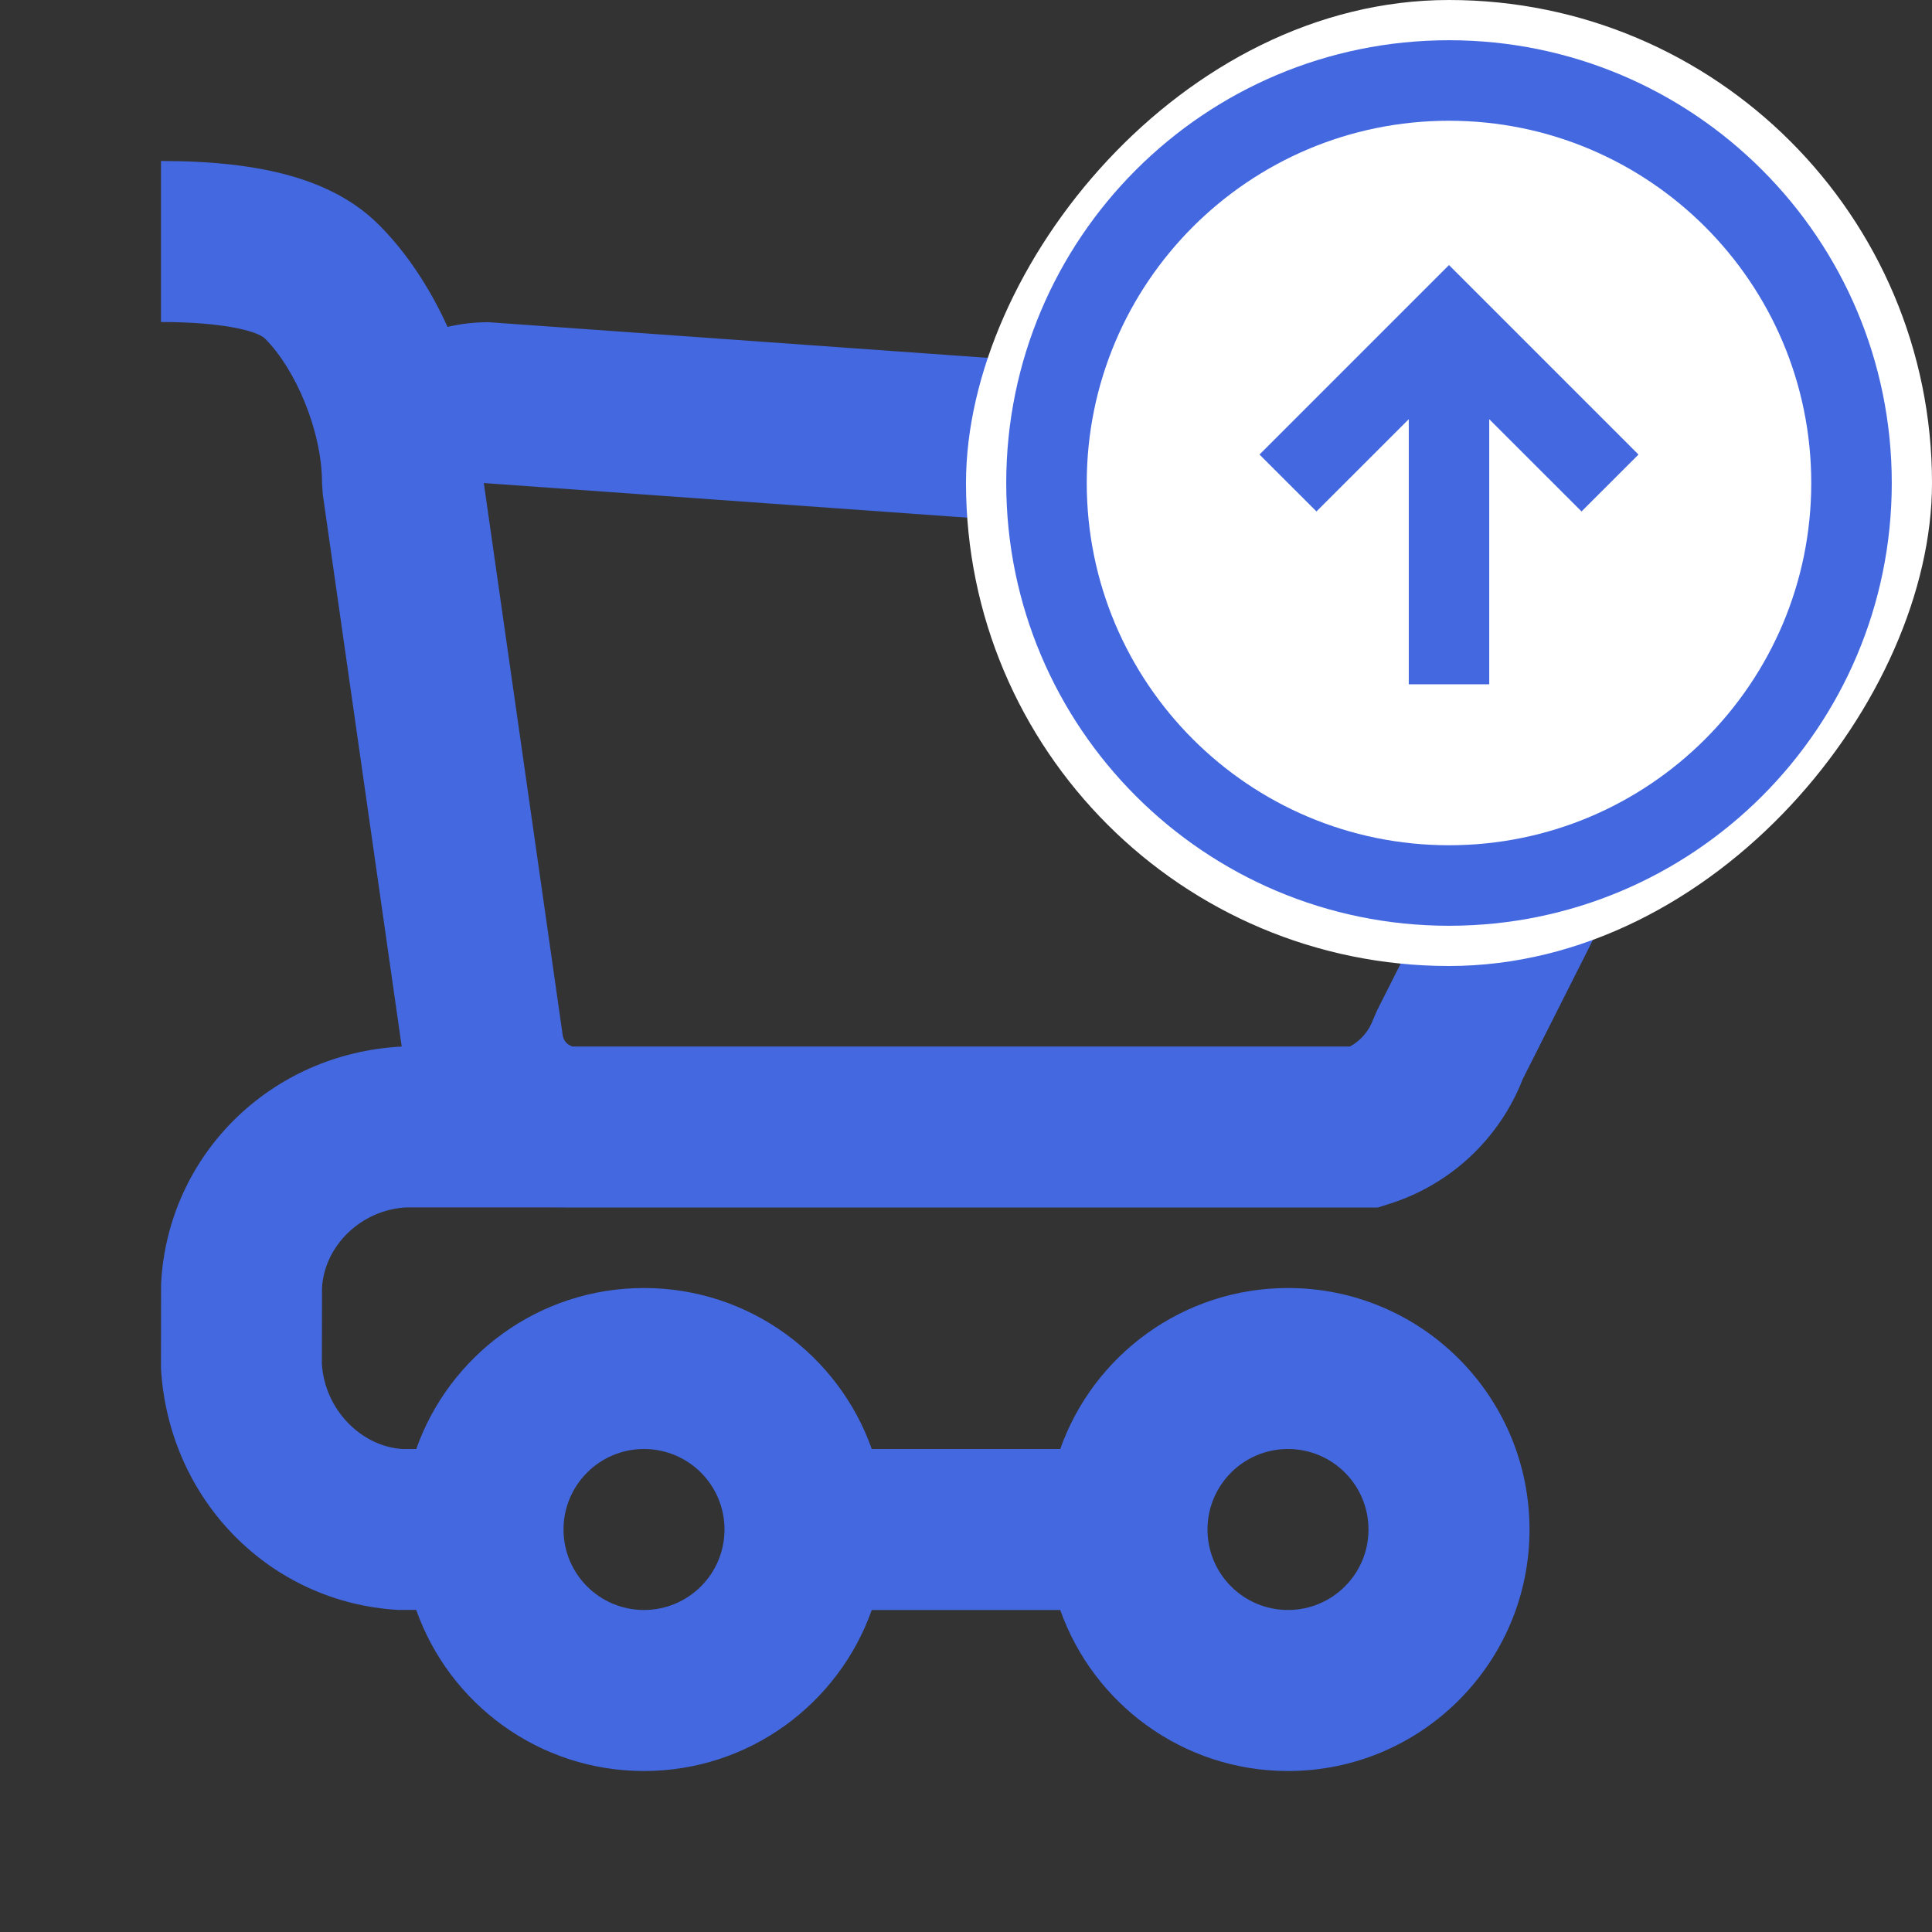 <svg width="40" height="40" viewBox="0 0 40 40" fill="none" xmlns="http://www.w3.org/2000/svg">
<rect x="0" y="0" width="40" height="40" fill="#333333" stroke="none"/>
<g>
<path fill-rule="evenodd" clip-rule="evenodd" d="M9.266 6.768C9.537 6.704 9.823 6.67 10.119 6.671L33.401 8.334C35.487 8.371 37.528 10.101 36.521 12.348C36.325 12.786 35.439 14.569 34.03 17.373C33.455 18.518 32.865 19.69 32.274 20.86C31.94 21.523 31.94 21.523 31.704 21.99C31.596 22.204 31.554 22.287 31.528 22.338C31.049 23.569 30.038 24.521 28.774 24.922L28.528 25H11.73L11.706 24.999L8.416 24.998C7.469 25.045 6.712 25.802 6.667 26.667L6.664 28.234C6.721 29.187 7.483 29.949 8.333 30H8.618C9.304 28.058 11.156 26.667 13.333 26.667C15.51 26.667 17.362 28.058 18.049 30H21.951C22.638 28.058 24.49 26.667 26.667 26.667C29.428 26.667 31.667 28.905 31.667 31.667C31.667 34.428 29.428 36.667 26.667 36.667C24.49 36.667 22.638 35.275 21.951 33.333H18.049C17.362 35.275 15.51 36.667 13.333 36.667C11.155 36.667 9.303 35.274 8.617 33.331L8.239 33.331C5.605 33.181 3.495 31.073 3.333 28.333L3.335 26.584C3.467 23.931 5.584 21.809 8.317 21.668L6.683 10.236L6.667 10C6.667 8.922 6.118 7.642 5.488 7.012C5.325 6.849 4.597 6.667 3.333 6.667V3.333C5.403 3.333 6.897 3.707 7.845 4.655C8.404 5.213 8.895 5.948 9.266 6.768ZM11.855 21.667H27.949C28.171 21.546 28.344 21.346 28.431 21.104L28.513 20.915C28.552 20.837 28.552 20.837 28.729 20.487C28.964 20.02 28.964 20.02 29.298 19.358C29.888 18.19 30.477 17.02 31.027 15.925L31.051 15.877C32.015 13.959 32.751 12.484 33.156 11.658L10.017 10.001L11.65 21.433C11.666 21.546 11.748 21.637 11.855 21.667ZM26.667 33.333C27.587 33.333 28.333 32.587 28.333 31.667C28.333 30.746 27.587 30 26.667 30C25.746 30 25 30.746 25 31.667C25 32.587 25.746 33.333 26.667 33.333ZM13.333 33.333C14.254 33.333 15 32.587 15 31.667C15 30.746 14.254 30 13.333 30C12.413 30 11.667 30.746 11.667 31.667C11.667 32.587 12.413 33.333 13.333 33.333Z" fill="#4368E0"/>
<rect width="20" height="20" rx="10" transform="matrix(1 0 0 -1 20 20)" fill="white"/>
<path fill-rule="evenodd" clip-rule="evenodd" d="M30 0.833C24.937 0.833 20.833 4.937 20.833 10C20.833 15.063 24.937 19.167 30 19.167C35.063 19.167 39.167 15.063 39.167 10C39.167 4.937 35.063 0.833 30 0.833ZM30 2.5C34.142 2.5 37.5 5.858 37.5 10C37.5 14.142 34.142 17.5 30 17.5C25.858 17.5 22.5 14.142 22.5 10C22.5 5.858 25.858 2.5 30 2.5ZM29.167 8.679V14.167H30.833V8.679L32.744 10.589L33.923 9.411L30 5.488L26.077 9.411L27.256 10.589L29.167 8.679Z" fill="#4368E0"/>
</g>
<defs>
<clipPath id="clip0">
<rect width="40" height="40" fill="white"/>
</clipPath>
</defs>
</svg>
